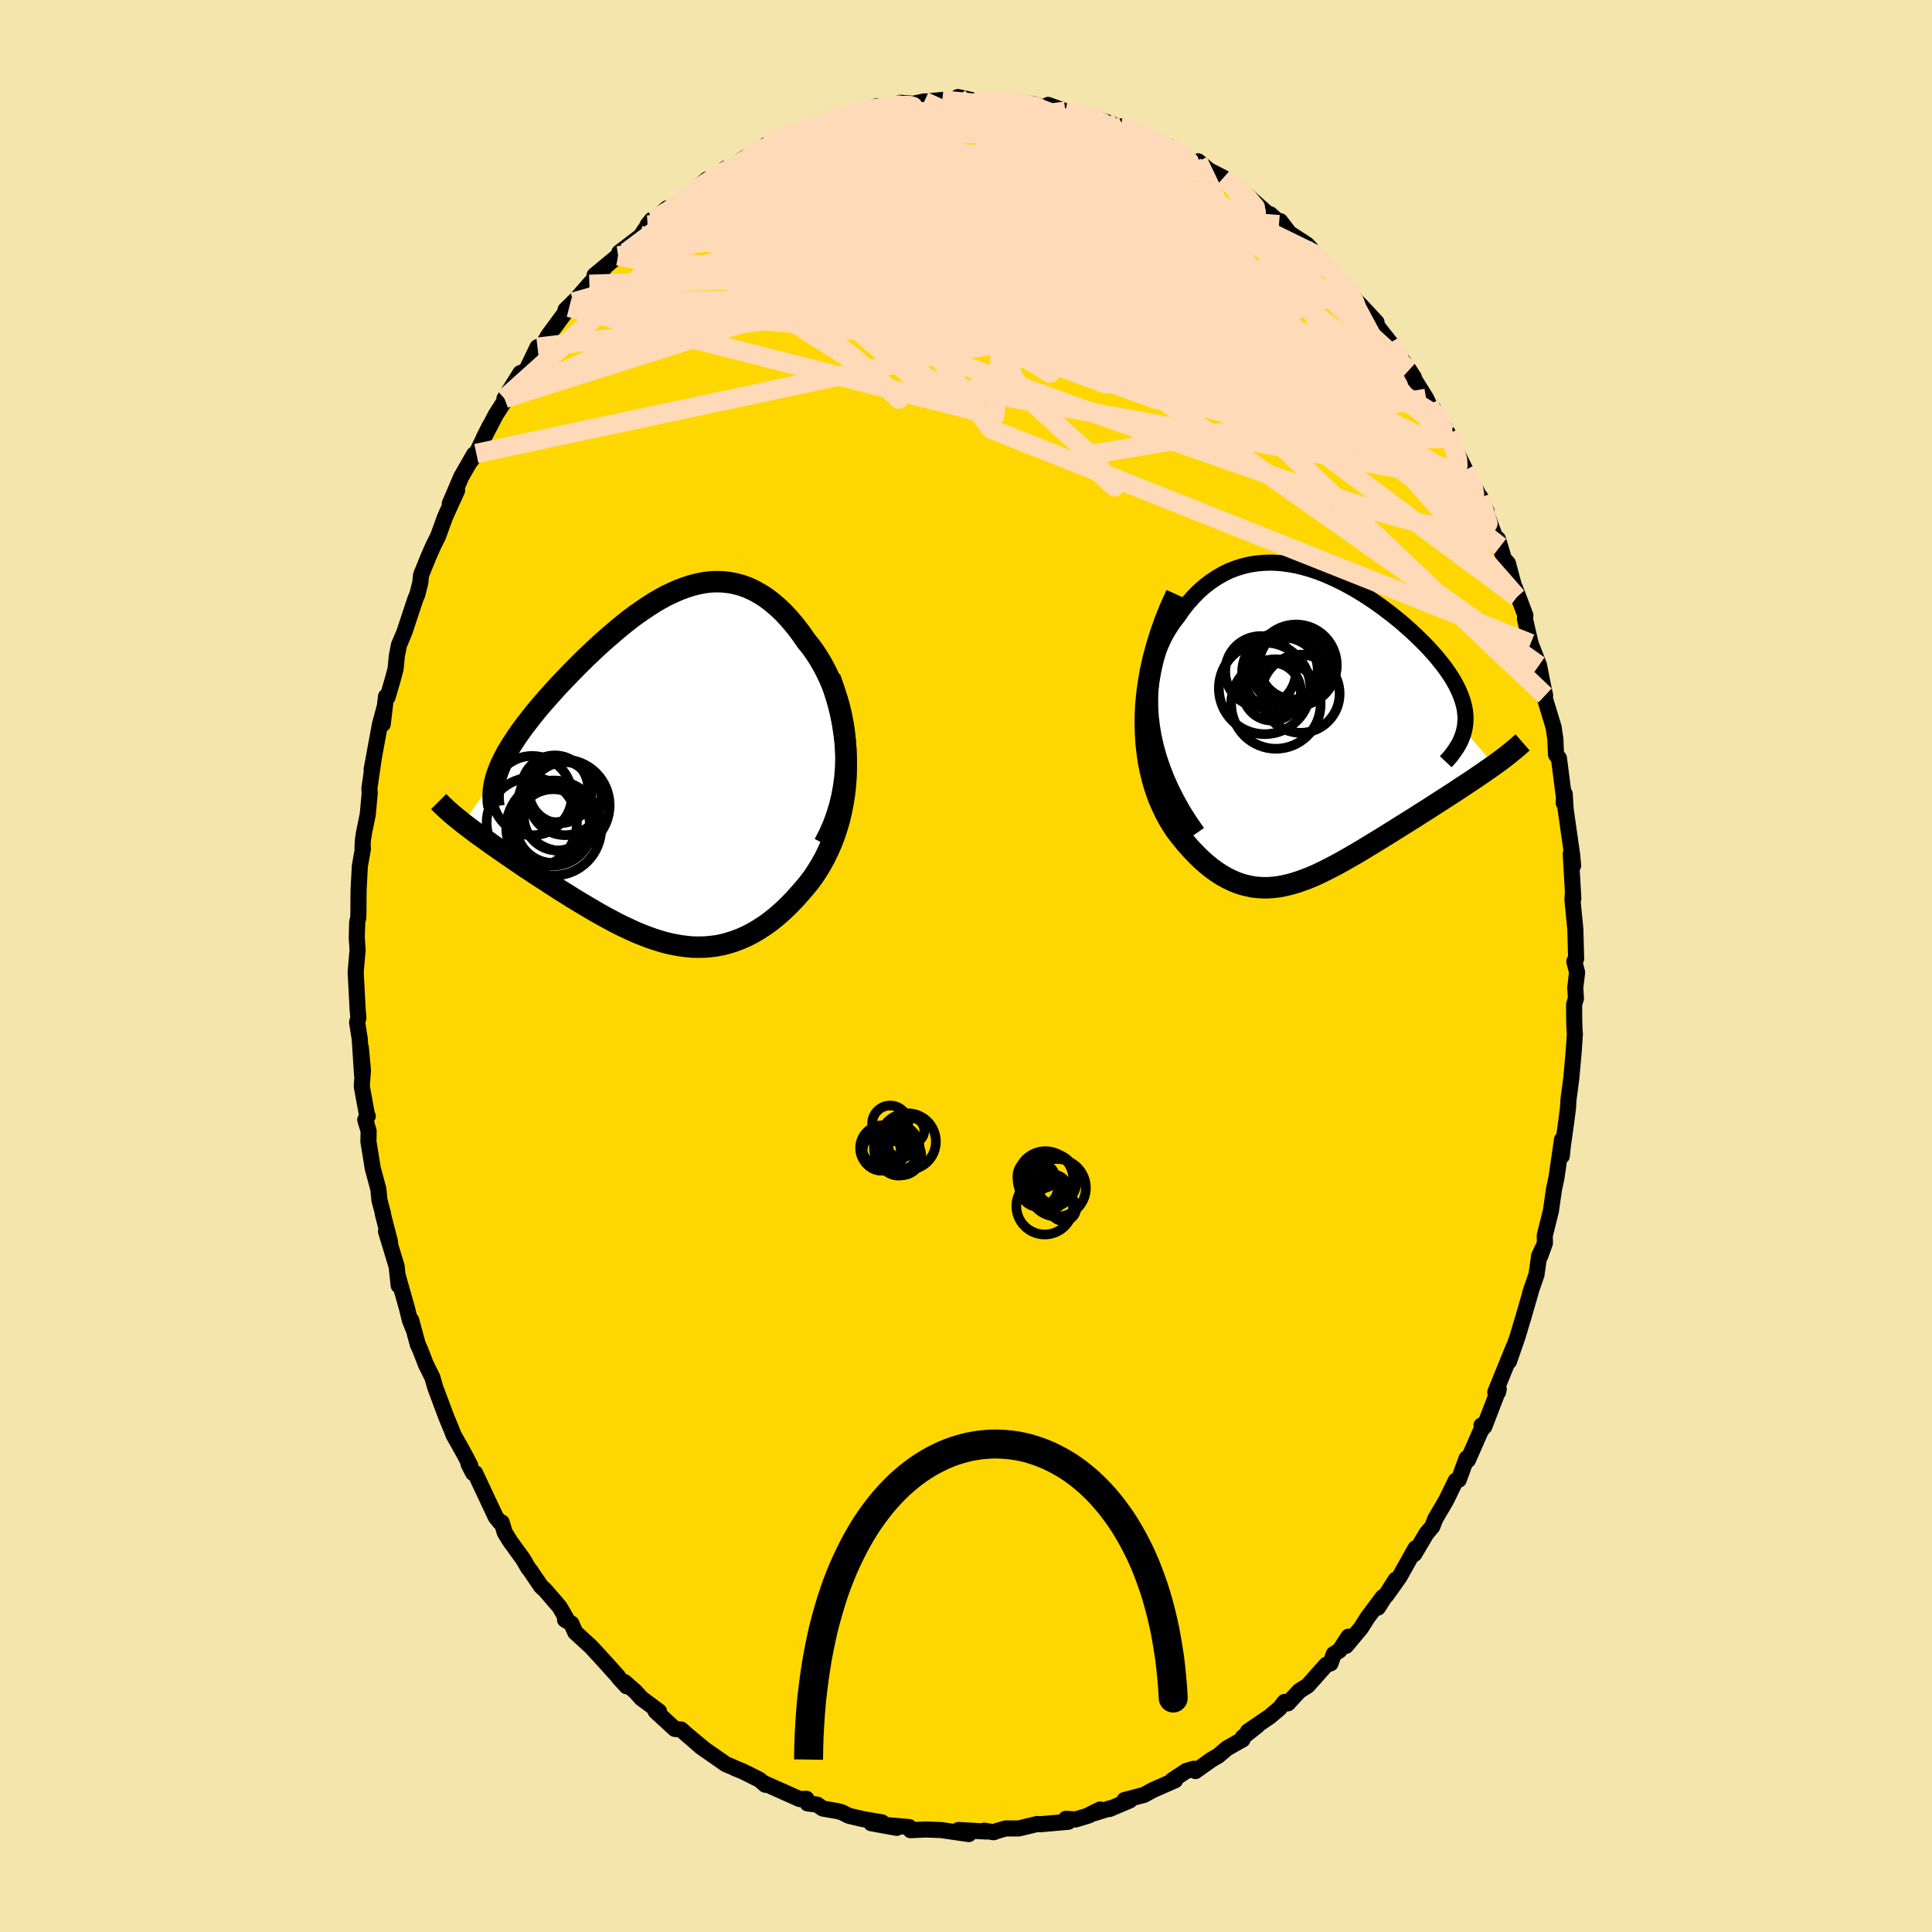 <svg viewBox="-100 -100 200 200" xmlns="http://www.w3.org/2000/svg" width="500" height="500" id="face-svg">
    <defs>
      <clipPath id="leftEyeClipPath">
        <polyline points="20,-2.09 19.94,-3.02 19.84,-3.93 19.71,-4.82 19.54,-5.69 19.34,-6.53 19.11,-7.34 18.84,-8.13 18.56,-8.9 18.24,-9.63 17.9,-10.33 17.54,-11 17.16,-11.64 16.76,-12.25 16.35,-12.82 15.91,-13.36 15.34,-14.18 14.76,-14.94 14.17,-15.64 13.57,-16.29 12.96,-16.87 12.34,-17.4 11.72,-17.87 11.09,-18.27 10.45,-18.62 9.82,-18.91 9.18,-19.14 8.54,-19.31 7.89,-19.43 7.25,-19.5 6.6,-19.52 5.96,-19.49 5.31,-19.41 4.66,-19.28 4.02,-19.12 3.38,-18.91 2.74,-18.67 2.1,-18.39 1.46,-18.09 0.83,-17.75 0.2,-17.38 -0.42,-16.99 -1.04,-16.57 -1.66,-16.14 -2.27,-15.69 -2.87,-15.22 -3.46,-14.74 -4.05,-14.24 -4.63,-13.74 -5.21,-13.23 -5.77,-12.72 -6.32,-12.2 -6.87,-11.68 -7.4,-11.16 -7.92,-10.64 -8.43,-10.12 -8.93,-9.6 -9.42,-9.09 -9.89,-8.59 -10.34,-8.09 -10.79,-7.59 -11.21,-7.11 -11.63,-6.63 -12.02,-6.16 -12.4,-5.69 -12.76,-5.23 -13.11,-4.78 -13.44,-4.34 -13.75,-3.91 -14.05,-3.48 -14.33,-3.05 -14.6,-2.64 -14.85,-2.23 -15.09,-1.83 -15.3,-1.43 -15.5,-1.04 -15.68,-0.66 -15.85,-0.29 -15.99,0.08 -16.12,0.45 -19.61,5.49 -19.28,5.74 -18.95,5.99 -18.61,6.25 -18.25,6.52 -17.88,6.79 -17.5,7.06 -17.11,7.34 -16.71,7.63 -16.3,7.92 -15.88,8.21 -15.45,8.51 -15.01,8.81 -14.56,9.12 -14.11,9.43 -13.64,9.75 -13.17,10.07 -12.68,10.39 -12.18,10.72 -11.67,11.06 -11.15,11.39 -10.62,11.74 -10.09,12.08 -9.55,12.43 -9,12.77 -8.44,13.12 -7.88,13.47 -7.31,13.81 -6.74,14.15 -6.16,14.49 -5.58,14.83 -5,15.15 -4.41,15.47 -3.81,15.79 -3.22,16.09 -2.62,16.37 -2.02,16.65 -1.42,16.91 -0.81,17.15 -0.2,17.38 0.41,17.58 1.02,17.77 1.63,17.93 2.25,18.06 2.87,18.17 3.49,18.25 4.11,18.31 4.73,18.32 5.35,18.31 5.98,18.26 6.61,18.18 7.23,18.06 7.86,17.89 8.49,17.69 9.12,17.45 9.75,17.17 10.38,16.84 11.01,16.47 11.64,16.06 12.27,15.6 12.9,15.09 13.52,14.54 14.13,13.95 14.75,13.31 15.35,12.63 15.8,12.11 16.24,11.57 16.66,11 17.06,10.39 17.45,9.75 17.82,9.08 18.16,8.38 18.49,7.64 18.79,6.87 19.06,6.07 19.31,5.24 19.52,4.37 19.7,3.47 19.85,2.54 19.96,1.58" />
      </clipPath>
      <clipPath id="rightEyeClipPath">
        <polyline points="-17.44,-0.31 -17.56,-1.29 -17.62,-2.24 -17.63,-3.16 -17.6,-4.04 -17.53,-4.9 -17.41,-5.73 -17.25,-6.52 -17.05,-7.28 -16.82,-8.01 -16.56,-8.7 -16.26,-9.36 -15.94,-9.98 -15.58,-10.57 -15.21,-11.13 -14.8,-11.65 -14.28,-12.4 -13.73,-13.1 -13.16,-13.74 -12.58,-14.33 -11.97,-14.86 -11.35,-15.34 -10.71,-15.76 -10.07,-16.13 -9.41,-16.45 -8.74,-16.71 -8.06,-16.92 -7.37,-17.09 -6.68,-17.2 -5.98,-17.27 -5.28,-17.3 -4.58,-17.28 -3.87,-17.22 -3.17,-17.12 -2.46,-16.99 -1.76,-16.82 -1.06,-16.62 -0.37,-16.39 0.32,-16.13 1,-15.84 1.68,-15.53 2.34,-15.2 3,-14.85 3.65,-14.48 4.28,-14.1 4.91,-13.7 5.52,-13.29 6.12,-12.87 6.7,-12.44 7.27,-12.01 7.82,-11.57 8.36,-11.13 8.87,-10.68 9.37,-10.24 9.85,-9.79 10.31,-9.34 10.76,-8.9 11.18,-8.46 11.58,-8.02 11.96,-7.59 12.31,-7.16 12.65,-6.74 12.96,-6.32 13.25,-5.91 13.52,-5.5 13.77,-5.1 13.99,-4.7 14.19,-4.31 14.37,-3.92 14.53,-3.54 14.67,-3.16 14.78,-2.78 14.88,-2.41 14.95,-2.05 14.99,-1.69 15.02,-1.33 15.02,-0.97 14.99,-0.62 14.95,-0.28 14.88,0.06 18,3.65 17.64,3.91 17.26,4.17 16.88,4.44 16.48,4.71 16.07,4.99 15.65,5.27 15.21,5.56 14.77,5.85 14.32,6.15 13.87,6.45 13.4,6.75 12.92,7.06 12.44,7.37 11.95,7.68 11.46,8 10.95,8.33 10.43,8.65 9.91,8.99 9.38,9.32 8.84,9.66 8.29,10 7.74,10.35 7.19,10.69 6.63,11.04 6.08,11.38 5.52,11.72 4.96,12.06 4.4,12.4 3.84,12.74 3.28,13.06 2.72,13.38 2.16,13.7 1.61,14 1.05,14.29 0.5,14.57 -0.05,14.84 -0.59,15.09 -1.13,15.32 -1.68,15.53 -2.21,15.72 -2.75,15.89 -3.29,16.04 -3.82,16.16 -4.35,16.26 -4.88,16.32 -5.41,16.36 -5.94,16.36 -6.47,16.33 -7,16.27 -7.53,16.16 -8.06,16.03 -8.6,15.85 -9.13,15.63 -9.66,15.37 -10.2,15.07 -10.74,14.72 -11.28,14.33 -11.82,13.89 -12.36,13.41 -12.9,12.88 -13.44,12.31 -13.98,11.69 -14.52,11.03 -15.06,10.32 -15.41,9.77 -15.76,9.19 -16.08,8.58 -16.39,7.93 -16.69,7.25 -16.96,6.53 -17.21,5.77 -17.43,4.98 -17.63,4.15 -17.8,3.29 -17.93,2.39 -18.04,1.45 -18.1,0.47 -18.13,-0.54 -18.12,-1.58" />
      </clipPath>
      <filter id="fuzzy">
        <feTurbulence id="turbulence" baseFrequency="0.05" numOctaves="3" type="noise" result="noise" />
        <feDisplacementMap in="SourceGraphic" in2="noise" scale="2" />
      </filter>
      <linearGradient id="rainbowGradient" x1="0%" y1="0%" x2="100%" y2="0%">
        <stop offset="0%" style="stop-color: [object Object]; stop-opacity: 1" />
        <stop offset="50%" style="stop-color: [object Object]; stop-opacity: 1" />
        <stop offset="100%" style="stop-color: [object Object]; stop-opacity: 1" />
      </linearGradient>
    </defs>
    <rect x="-100" y="-100" width="100%" height="100%" fill="rgb(243, 229, 171)" />
    <polyline id="faceContour" points="63.26,0.66 63.07,2.26 63.14,3.36 62.95,3.98 62.96,5.51 62.99,6.57 63.03,7.03 62.9,8.96 62.66,11.62 62.37,13.81 62.32,14.7 62.11,16.3 61.77,18.73 61.68,19.66 61.7,17.97 61.4,20.02 61.12,21.94 60.87,23.1 60.55,25.34 59.91,27.91 59.93,28.68 59.44,30.04 59.72,29.16 59.33,30.01 59.06,31.94 58.4,33.85 58.46,33.73 57.69,36.39 57.09,38.39 56.21,40.93 56.69,39.45 54.79,44.12 55.08,44.11 55.15,43.8 53.66,47.67 53.36,47.56 53.75,47.4 53.24,48.23 51.96,51.14 51.82,50.97 51.01,53.18 50.7,53.27 49.71,55.3 48.58,57.23 48.27,58.03 47.66,58.75 46.41,60.87 46.53,60.28 44.93,63.14 44.89,63.22 43.51,65.16 44.48,63.53 42.64,66.42 43.15,65.33 41.58,67.43 40.89,68.52 39.34,70.38 39.59,69.43 38.67,70.85 38.07,71.23 37.74,72.19 37.3,72.33 35.37,74.5 34.5,75.05 33.32,76.33 32.98,76.18 32.44,76.86 31.43,77.71 29.18,79.24 30.16,78.64 28.66,79.83 28.63,80.07 27.02,80.98 26.12,81.75 25.47,82.12 23.75,83.34 23.58,83.1 22.82,83.32 21.36,84.28 21.65,84.29 19.38,85.29 18.42,85.81 16.4,86.34 16.95,86.38 14.85,87.27 14.89,87.2 12.8,87.85 13.88,87.32 12.72,87.93 11.35,88.35 10.35,88.28 10.59,88.59 7.74,88.84 7.36,88.82 5.47,89.28 4.1,89.28 3.21,89.54 2.86,89.67 1.88,89.51 2.1,89.6 -0.78,89.44 0.29,89.86 -2.56,89.45 -4.07,89.39 -4.43,89.4 -5.74,89.46 -5.88,89.14 -8.24,88.93 -7.17,89.22 -9.81,88.74 -8.7,88.65 -10.69,88.31 -12.13,87.97 -12.89,87.59 -13.28,87.49 -14.82,87.22 -15.41,86.81 -16.4,86.69 -16.52,86.21 -17.22,86.24 -21.02,84.54 -20.77,84.76 -21.37,84.24 -23.11,83.37 -23.83,83.08 -24.21,82.9 -24.86,82.63 -27.44,80.83 -28.32,80.06 -26.97,81.17 -28.78,79.67 -29.49,79.04 -30.14,78.98 -32.14,77.14 -31.78,77.16 -33.6,75.81 -34.22,75.12 -35.33,74.14 -35.12,74.57 -35.89,73.74 -36.04,73.53 -37.27,72.16 -38.81,70.48 -40.45,68.98 -40.85,68.07 -41.51,67.67 -41.38,67.54 -42.07,66.35 -43.55,64.63 -44,64.21 -45.12,62.56 -45.31,62.33 -45.85,61.4 -47.17,59.58 -47.75,58.65 -48.06,57.6 -48.24,57.59 -48.68,57.04 -50.22,53.77 -50.81,52.5 -51.02,52.49 -51.5,51.55 -51.31,51.72 -51.89,50.61 -53.07,48.5 -53.19,48.16 -53.81,46.66 -54.95,43.61 -55.24,42.59 -55.9,41.27 -56.52,39.67 -56.75,39.18 -57.43,36.67 -57.26,37.45 -57.58,36.63 -57.85,35.51 -58.82,32.08 -58.73,33.07 -58.94,31.1 -60.04,27.47 -59.62,28.58 -60.38,25.63 -60.36,25.59 -60.72,24.24 -60.83,23.1 -61.41,20.96 -61.86,18.17 -61.84,17.08 -62.19,15.91 -61.93,15.54 -62.01,15.4 -62.55,12.46 -62.43,10.79 -62.65,8.43 -62.52,11.26 -62.76,7.55 -63.03,5.83 -62.9,5.38 -62.98,4.46 -63.18,0.64 -63.01,-1.36 -62.98,-1.65 -63.07,-2.95 -63.02,-4.55 -62.92,-4.95 -62.9,-5.33 -62.88,-7.82 -62.75,-10.33 -62.43,-12.16 -62.47,-12.18 -62.44,-12.98 -62.32,-13.78 -61.93,-15.68 -61.73,-17.86 -61.76,-18.39 -61.32,-21.43 -61.53,-20.33 -60.67,-25 -60.17,-26.86 -60.38,-25.04 -60.04,-27.9 -59.88,-27.83 -59.38,-29.53 -59.05,-30.75 -58.92,-32.09 -58.7,-33.23 -58.13,-34.58 -57.02,-37.94 -56.79,-38.5 -56.49,-39.69 -56.41,-40.48 -55.66,-42.33 -55.16,-43.47 -54.66,-44.47 -53.97,-46.37 -53.81,-46.75 -52.68,-49.23 -53.44,-47.86 -52.26,-50.63 -50.93,-52.95 -51.33,-52.21 -50.69,-53.06 -49.31,-55.9 -49.95,-54.62 -48.69,-57.04 -47.55,-58.83 -46.77,-60.31 -47.78,-58.74 -46.13,-61.38 -45.54,-61.61 -44.36,-64.06 -43.79,-64.31 -43.23,-65.28 -41.61,-67.48 -40.65,-68.73 -41.08,-68.18 -41.46,-67.92 -40.38,-68.97 -38.99,-70.57 -37.45,-72.23 -38.45,-71.5 -36.01,-73.52 -35.89,-73.86 -33.63,-75.59 -33.49,-75.85 -32.53,-77.24 -32.96,-76.71 -30.95,-78.43 -30.84,-78.1 -28.16,-80.27 -29.32,-79.27 -26.81,-81.43 -26.49,-81.21 -26.38,-81.29 -24.87,-82.57 -25.07,-82.26 -22.75,-83.74 -22.65,-83.7 -19.74,-85.28 -20.13,-85.2 -20.69,-84.99 -18.75,-85.53 -17.91,-86.26 -16.05,-87.04 -16.11,-86.78 -16.05,-87.05 -14.42,-87.54 -11.41,-88.29 -9.76,-88.81 -9.23,-89 -11.19,-88.28 -10.79,-88.63 -7.78,-88.84 -6.82,-89.36 -5.45,-89.26 -4.32,-89.5 -4.55,-89.45 -2.45,-89.65 -0.42,-89.74 -0.84,-89.95 1.02,-89.55 0.75,-89.54 1.49,-89.73 3.13,-89.6 2.46,-89.51 5.79,-89.25 5.69,-89.27 6.85,-89.25 8.59,-88.71 8.5,-89.14 10.29,-88.49 10.9,-88.38 11.58,-88.2 13.07,-87.79 12.96,-87.91 14.47,-87.38 16.11,-86.77 16.22,-86.94 16.76,-86.67 17.43,-86.25 20,-85.13 21.03,-84.81 20.48,-84.99 21.34,-84.45 23.77,-83.09 24.7,-82.63 24.03,-83.3 25.14,-82.37 26.65,-81.6 28.56,-79.97 27.72,-80.7 29.17,-79.7 31.96,-77.23 31.48,-77.82 32.51,-76.9 32.52,-77.11 33.49,-75.85 35.28,-74.69 36.35,-73.57 35.76,-73.98 37.84,-72.05 37.15,-72.5 38.59,-71.09 39.38,-70.12 40.45,-68.79 40.73,-68.53 42.5,-66.63 42.1,-66.82 43.91,-64.53 44.13,-64.17 45.16,-62.71 45.87,-61.7 46.36,-60.94 45.75,-61.78 47.63,-58.76 47.94,-58.11 48.53,-57.1 48.38,-57.71 49.9,-55.1 50.36,-54.12 50.73,-53.28 51.69,-51.36 52.66,-49.52 52.38,-50.13 53.89,-47.08 53.24,-48.55 55,-43.79 55.06,-44.21 55.3,-43.43 55.69,-42.13 56.1,-41.69 57.03,-38.2 56.73,-39.34 56.85,-39.09 57.91,-36.29 57.86,-35.94 58.45,-33.38 59.32,-31.13 59.63,-29.53 59.95,-28.01 59.69,-28.49 60.18,-26.85 60.83,-24.71 61.01,-23.49 61.08,-21.87 61.38,-21.51 61.86,-17.77 61.91,-17.92 61.88,-16.86 61.98,-17.81 62.08,-16.18 62.75,-11.48 62.85,-10.4 62.6,-11.63 62.87,-6.98 62.82,-7.51 62.78,-6.84 63.08,-3.81 63.16,-0.75 62.97,-0.48 63.26,0.66 63.07,2.26" fill="rgb(255, 215, 0)" stroke="black" stroke-width="1.667" stroke-linejoin="round" filter="url(#fuzzy)" />
    <g transform="translate(36.69 -24.46)">
      <polyline id="rightCountour" points="-17.44,-0.31 -17.56,-1.29 -17.62,-2.24 -17.63,-3.16 -17.6,-4.04 -17.53,-4.9 -17.41,-5.73 -17.25,-6.52 -17.05,-7.28 -16.82,-8.01 -16.56,-8.7 -16.26,-9.36 -15.94,-9.98 -15.58,-10.57 -15.21,-11.13 -14.8,-11.65 -14.28,-12.4 -13.73,-13.1 -13.16,-13.74 -12.58,-14.33 -11.97,-14.86 -11.35,-15.34 -10.71,-15.76 -10.07,-16.13 -9.41,-16.45 -8.74,-16.71 -8.06,-16.92 -7.37,-17.09 -6.68,-17.2 -5.98,-17.27 -5.28,-17.3 -4.58,-17.28 -3.87,-17.22 -3.17,-17.12 -2.46,-16.99 -1.76,-16.82 -1.06,-16.62 -0.37,-16.39 0.32,-16.13 1,-15.84 1.68,-15.53 2.34,-15.2 3,-14.85 3.65,-14.48 4.28,-14.1 4.91,-13.7 5.52,-13.29 6.12,-12.87 6.7,-12.44 7.27,-12.01 7.82,-11.57 8.36,-11.13 8.87,-10.68 9.37,-10.24 9.85,-9.79 10.31,-9.34 10.76,-8.9 11.18,-8.46 11.58,-8.02 11.96,-7.59 12.31,-7.16 12.65,-6.74 12.96,-6.32 13.25,-5.91 13.52,-5.5 13.77,-5.1 13.99,-4.7 14.19,-4.31 14.37,-3.92 14.53,-3.54 14.67,-3.16 14.78,-2.78 14.88,-2.41 14.95,-2.05 14.99,-1.69 15.02,-1.33 15.02,-0.97 14.99,-0.62 14.95,-0.28 14.88,0.06 18,3.65 17.64,3.91 17.26,4.17 16.88,4.44 16.48,4.71 16.07,4.99 15.65,5.27 15.21,5.56 14.77,5.85 14.32,6.15 13.87,6.45 13.4,6.75 12.92,7.06 12.44,7.37 11.95,7.68 11.46,8 10.95,8.33 10.43,8.65 9.91,8.99 9.38,9.32 8.84,9.66 8.29,10 7.74,10.35 7.19,10.69 6.63,11.04 6.08,11.38 5.52,11.72 4.96,12.06 4.4,12.4 3.84,12.74 3.28,13.06 2.72,13.38 2.16,13.7 1.61,14 1.05,14.29 0.5,14.57 -0.05,14.84 -0.59,15.09 -1.13,15.32 -1.68,15.53 -2.21,15.72 -2.75,15.89 -3.29,16.04 -3.82,16.16 -4.35,16.26 -4.88,16.32 -5.41,16.36 -5.94,16.36 -6.47,16.33 -7,16.27 -7.53,16.16 -8.06,16.03 -8.6,15.85 -9.13,15.63 -9.66,15.37 -10.2,15.07 -10.74,14.72 -11.28,14.33 -11.82,13.89 -12.36,13.41 -12.9,12.88 -13.44,12.31 -13.98,11.69 -14.52,11.03 -15.06,10.32 -15.41,9.77 -15.76,9.19 -16.08,8.58 -16.39,7.93 -16.69,7.25 -16.96,6.53 -17.21,5.77 -17.43,4.98 -17.63,4.15 -17.8,3.29 -17.93,2.39 -18.04,1.45 -18.1,0.47 -18.13,-0.54 -18.12,-1.58" fill="white" stroke="white" stroke-width="0" stroke-linejoin="round" filter="url(#fuzzy)" />
    </g>
    <g transform="translate(-32.44 -20.27)">
      <polyline id="leftCountour" points="20,-2.09 19.94,-3.02 19.84,-3.93 19.71,-4.82 19.54,-5.69 19.34,-6.53 19.11,-7.34 18.84,-8.13 18.56,-8.9 18.24,-9.63 17.9,-10.33 17.54,-11 17.16,-11.64 16.76,-12.25 16.35,-12.82 15.91,-13.36 15.34,-14.18 14.76,-14.94 14.17,-15.64 13.57,-16.29 12.96,-16.87 12.34,-17.4 11.72,-17.87 11.09,-18.27 10.45,-18.62 9.82,-18.91 9.18,-19.14 8.54,-19.31 7.89,-19.43 7.25,-19.5 6.6,-19.52 5.96,-19.49 5.31,-19.41 4.66,-19.28 4.02,-19.12 3.38,-18.91 2.74,-18.67 2.1,-18.39 1.46,-18.09 0.83,-17.75 0.2,-17.38 -0.42,-16.99 -1.04,-16.57 -1.66,-16.14 -2.27,-15.69 -2.87,-15.22 -3.46,-14.74 -4.05,-14.24 -4.63,-13.74 -5.21,-13.23 -5.77,-12.72 -6.32,-12.2 -6.87,-11.68 -7.4,-11.16 -7.92,-10.64 -8.43,-10.12 -8.93,-9.6 -9.42,-9.09 -9.89,-8.59 -10.34,-8.09 -10.79,-7.59 -11.21,-7.11 -11.63,-6.63 -12.02,-6.16 -12.4,-5.69 -12.76,-5.23 -13.11,-4.78 -13.44,-4.34 -13.75,-3.91 -14.05,-3.48 -14.33,-3.05 -14.6,-2.64 -14.85,-2.23 -15.09,-1.83 -15.3,-1.43 -15.5,-1.04 -15.68,-0.66 -15.85,-0.29 -15.99,0.08 -16.12,0.45 -19.61,5.49 -19.28,5.74 -18.95,5.99 -18.61,6.25 -18.25,6.52 -17.88,6.79 -17.5,7.06 -17.11,7.34 -16.71,7.63 -16.3,7.92 -15.88,8.21 -15.45,8.51 -15.01,8.81 -14.56,9.12 -14.11,9.43 -13.64,9.75 -13.17,10.07 -12.68,10.39 -12.18,10.72 -11.67,11.06 -11.15,11.39 -10.62,11.74 -10.09,12.08 -9.55,12.43 -9,12.77 -8.44,13.12 -7.88,13.47 -7.31,13.81 -6.74,14.15 -6.16,14.49 -5.58,14.83 -5,15.15 -4.41,15.47 -3.81,15.79 -3.22,16.09 -2.62,16.37 -2.02,16.65 -1.42,16.91 -0.81,17.15 -0.2,17.38 0.41,17.58 1.02,17.77 1.63,17.93 2.25,18.06 2.87,18.17 3.49,18.25 4.11,18.31 4.73,18.32 5.35,18.31 5.98,18.26 6.61,18.18 7.23,18.06 7.86,17.89 8.49,17.69 9.12,17.45 9.75,17.17 10.38,16.84 11.01,16.47 11.64,16.06 12.27,15.6 12.9,15.09 13.52,14.54 14.13,13.95 14.75,13.31 15.35,12.63 15.8,12.11 16.24,11.57 16.66,11 17.06,10.39 17.45,9.75 17.82,9.08 18.16,8.38 18.49,7.64 18.79,6.87 19.06,6.07 19.31,5.24 19.52,4.37 19.7,3.47 19.85,2.54 19.96,1.58" fill="white" stroke="white" stroke-width="0" stroke-linejoin="round" filter="url(#fuzzy)" />
    </g>
    <g transform="translate(36.69 -24.46)">
      <polyline id="rightUpper" points="-12.74,10.65 -13.55,9.48 -14.27,8.33 -14.91,7.18 -15.48,6.05 -15.97,4.94 -16.39,3.84 -16.75,2.77 -17.04,1.72 -17.27,0.69 -17.44,-0.31 -17.56,-1.29 -17.62,-2.24 -17.63,-3.16 -17.6,-4.04 -17.53,-4.9 -17.41,-5.73 -17.25,-6.52 -17.05,-7.28 -16.82,-8.01 -16.56,-8.7 -16.26,-9.36 -15.94,-9.98 -15.58,-10.57 -15.21,-11.13 -14.8,-11.65 -14.28,-12.4 -13.73,-13.1 -13.16,-13.74 -12.58,-14.33 -11.97,-14.86 -11.35,-15.34 -10.71,-15.76 -10.07,-16.13 -9.41,-16.45 -8.74,-16.71 -8.06,-16.92 -7.37,-17.09 -6.68,-17.2 -5.98,-17.27 -5.28,-17.3 -4.58,-17.28 -3.87,-17.22 -3.17,-17.12 -2.46,-16.99 -1.76,-16.82 -1.06,-16.62 -0.37,-16.39 0.32,-16.13 1,-15.84 1.68,-15.53 2.34,-15.2 3,-14.85 3.65,-14.48 4.28,-14.1 4.91,-13.7 5.52,-13.29 6.12,-12.87 6.7,-12.44 7.27,-12.01 7.82,-11.57 8.36,-11.13 8.87,-10.68 9.37,-10.24 9.85,-9.79 10.31,-9.34 10.76,-8.9 11.18,-8.46 11.58,-8.02 11.96,-7.59 12.31,-7.16 12.65,-6.74 12.96,-6.32 13.25,-5.91 13.52,-5.5 13.77,-5.1 13.99,-4.7 14.19,-4.31 14.37,-3.92 14.53,-3.54 14.67,-3.16 14.78,-2.78 14.88,-2.41 14.95,-2.05 14.99,-1.69 15.02,-1.33 15.02,-0.97 14.99,-0.62 14.95,-0.28 14.88,0.06 14.79,0.4 14.67,0.74 14.54,1.07 14.38,1.4 14.2,1.72 13.99,2.04 13.77,2.36 13.53,2.68 13.26,3 12.97,3.31" fill="none" stroke="black" stroke-width="1.667" stroke-linejoin="round" filter="url(#fuzzy)" />
      <polyline id="rightLower" points="-14.92,-14.01 -15.55,-12.62 -16.1,-11.25 -16.57,-9.92 -16.97,-8.62 -17.31,-7.36 -17.58,-6.14 -17.79,-4.94 -17.95,-3.79 -18.06,-2.67 -18.12,-1.58 -18.13,-0.54 -18.1,0.47 -18.04,1.45 -17.93,2.39 -17.8,3.29 -17.63,4.15 -17.43,4.98 -17.21,5.77 -16.96,6.53 -16.69,7.25 -16.39,7.93 -16.08,8.58 -15.76,9.19 -15.41,9.77 -15.06,10.32 -14.52,11.03 -13.98,11.69 -13.44,12.31 -12.9,12.88 -12.36,13.41 -11.82,13.89 -11.28,14.33 -10.74,14.72 -10.2,15.07 -9.66,15.37 -9.13,15.63 -8.6,15.85 -8.06,16.03 -7.53,16.16 -7,16.27 -6.47,16.33 -5.94,16.36 -5.41,16.36 -4.88,16.32 -4.35,16.26 -3.82,16.16 -3.29,16.04 -2.75,15.89 -2.21,15.72 -1.68,15.53 -1.13,15.32 -0.59,15.09 -0.05,14.84 0.5,14.57 1.05,14.29 1.61,14 2.16,13.7 2.72,13.38 3.28,13.06 3.84,12.74 4.4,12.4 4.96,12.06 5.52,11.72 6.08,11.38 6.63,11.04 7.19,10.69 7.74,10.35 8.29,10 8.84,9.66 9.38,9.32 9.91,8.99 10.43,8.65 10.95,8.33 11.46,8 11.95,7.68 12.44,7.37 12.92,7.06 13.4,6.75 13.87,6.45 14.32,6.15 14.77,5.85 15.21,5.56 15.65,5.27 16.07,4.99 16.48,4.71 16.88,4.44 17.26,4.17 17.64,3.91 18,3.65 18.35,3.4 18.69,3.15 19.02,2.9 19.33,2.66 19.63,2.42 19.91,2.19 20.19,1.96 20.45,1.74 20.69,1.52 20.93,1.31" fill="none" stroke="black" stroke-width="2.222" stroke-linejoin="round" filter="url(#fuzzy)" />
      <circle r="4.74" cx="-5.774" cy="-4.281" stroke="black" fill="none" stroke-width="1.0" filter="url(#fuzzy)" clip-path="url(#rightEyeClipPath)" /><circle r="3.434" cx="-3.719" cy="-6.211" stroke="black" fill="none" stroke-width="1.0" filter="url(#fuzzy)" clip-path="url(#rightEyeClipPath)" /><circle r="4.048" cx="-2.059" cy="-3.726" stroke="black" fill="none" stroke-width="1.0" filter="url(#fuzzy)" clip-path="url(#rightEyeClipPath)" /><circle r="4.22" cx="-2.524" cy="-6.671" stroke="black" fill="none" stroke-width="1.0" filter="url(#fuzzy)" clip-path="url(#rightEyeClipPath)" /><circle r="4.632" cx="-4.609" cy="-2.661" stroke="black" fill="none" stroke-width="1.0" filter="url(#fuzzy)" clip-path="url(#rightEyeClipPath)" /><circle r="4.14" cx="-3.969" cy="-5.941" stroke="black" fill="none" stroke-width="1.0" filter="url(#fuzzy)" clip-path="url(#rightEyeClipPath)" /><circle r="3.612" cx="-2.729" cy="-6.761" stroke="black" fill="none" stroke-width="1.0" filter="url(#fuzzy)" clip-path="url(#rightEyeClipPath)" /><circle r="3.662" cx="-6.194" cy="-6.031" stroke="black" fill="none" stroke-width="1.0" filter="url(#fuzzy)" clip-path="url(#rightEyeClipPath)" /><circle r="3.002" cx="-5.024" cy="-3.946" stroke="black" fill="none" stroke-width="1.0" filter="url(#fuzzy)" clip-path="url(#rightEyeClipPath)" /><circle r="3.978" cx="-3.899" cy="-5.586" stroke="black" fill="none" stroke-width="1.0" filter="url(#fuzzy)" clip-path="url(#rightEyeClipPath)" />
      </g>
    <g transform="translate(-32.44 -20.27)">
      <polyline id="leftUpper" points="17.76,7.63 18.26,6.67 18.69,5.69 19.05,4.71 19.35,3.72 19.59,2.74 19.77,1.75 19.9,0.78 19.98,-0.19 20.01,-1.15 20,-2.09 19.94,-3.02 19.84,-3.93 19.71,-4.82 19.54,-5.69 19.34,-6.53 19.11,-7.34 18.84,-8.13 18.56,-8.9 18.24,-9.63 17.9,-10.33 17.54,-11 17.16,-11.64 16.76,-12.25 16.35,-12.82 15.91,-13.36 15.34,-14.18 14.76,-14.94 14.17,-15.64 13.57,-16.29 12.96,-16.87 12.34,-17.4 11.72,-17.87 11.09,-18.27 10.45,-18.62 9.82,-18.91 9.18,-19.14 8.54,-19.31 7.89,-19.43 7.25,-19.5 6.6,-19.52 5.96,-19.49 5.31,-19.41 4.66,-19.28 4.02,-19.12 3.38,-18.91 2.74,-18.67 2.1,-18.39 1.46,-18.09 0.83,-17.75 0.2,-17.38 -0.42,-16.99 -1.04,-16.57 -1.66,-16.14 -2.27,-15.69 -2.87,-15.22 -3.46,-14.74 -4.05,-14.24 -4.63,-13.74 -5.21,-13.23 -5.77,-12.72 -6.32,-12.2 -6.87,-11.68 -7.4,-11.16 -7.92,-10.64 -8.43,-10.12 -8.93,-9.6 -9.42,-9.09 -9.89,-8.59 -10.34,-8.09 -10.79,-7.59 -11.21,-7.11 -11.63,-6.63 -12.02,-6.16 -12.4,-5.69 -12.76,-5.23 -13.11,-4.78 -13.44,-4.34 -13.75,-3.91 -14.05,-3.48 -14.33,-3.05 -14.6,-2.64 -14.85,-2.23 -15.09,-1.83 -15.3,-1.43 -15.5,-1.04 -15.68,-0.66 -15.85,-0.29 -15.99,0.08 -16.12,0.45 -16.23,0.8 -16.32,1.15 -16.4,1.5 -16.45,1.84 -16.49,2.17 -16.51,2.5 -16.51,2.83 -16.5,3.15 -16.47,3.46 -16.42,3.77" fill="none" stroke="black" stroke-width="2.222" stroke-linejoin="round" filter="url(#fuzzy)" />
      <polyline id="leftLower" points="18.35,-9.59 18.78,-8.36 19.14,-7.14 19.44,-5.96 19.67,-4.8 19.84,-3.66 19.97,-2.56 20.03,-1.48 20.05,-0.43 20.03,0.59 19.96,1.58 19.85,2.54 19.7,3.47 19.52,4.37 19.31,5.24 19.06,6.07 18.79,6.87 18.49,7.64 18.16,8.38 17.82,9.08 17.45,9.75 17.06,10.39 16.66,11 16.24,11.57 15.8,12.11 15.35,12.63 14.75,13.31 14.13,13.95 13.52,14.54 12.9,15.09 12.27,15.6 11.64,16.06 11.01,16.47 10.38,16.84 9.75,17.17 9.12,17.45 8.49,17.69 7.86,17.89 7.23,18.06 6.61,18.18 5.98,18.26 5.35,18.31 4.73,18.32 4.11,18.31 3.49,18.25 2.87,18.17 2.25,18.06 1.63,17.93 1.02,17.77 0.41,17.58 -0.2,17.38 -0.81,17.15 -1.42,16.91 -2.02,16.65 -2.62,16.37 -3.22,16.09 -3.81,15.79 -4.41,15.47 -5,15.15 -5.58,14.83 -6.16,14.49 -6.74,14.15 -7.31,13.81 -7.88,13.47 -8.44,13.12 -9,12.77 -9.55,12.43 -10.09,12.08 -10.62,11.74 -11.15,11.39 -11.67,11.06 -12.18,10.72 -12.68,10.39 -13.17,10.07 -13.64,9.75 -14.11,9.43 -14.56,9.12 -15.01,8.81 -15.45,8.51 -15.88,8.21 -16.3,7.92 -16.71,7.63 -17.11,7.34 -17.5,7.06 -17.88,6.79 -18.25,6.52 -18.61,6.25 -18.95,5.99 -19.28,5.74 -19.61,5.49 -19.91,5.24 -20.21,5 -20.5,4.77 -20.77,4.54 -21.03,4.31 -21.28,4.09 -21.51,3.87 -21.74,3.66 -21.95,3.45 -22.15,3.25" fill="none" stroke="black" stroke-width="2.222" stroke-linejoin="round" filter="url(#fuzzy)" />
      <circle r="4.672" cx="-12.51" cy="5.446" stroke="black" fill="none" stroke-width="1.0" filter="url(#fuzzy)" clip-path="url(#leftEyeClipPath)" /><circle r="3.78" cx="-9.06" cy="2.946" stroke="black" fill="none" stroke-width="1.0" filter="url(#fuzzy)" clip-path="url(#leftEyeClipPath)" /><circle r="4.084" cx="-10.335" cy="5.801" stroke="black" fill="none" stroke-width="1.0" filter="url(#fuzzy)" clip-path="url(#leftEyeClipPath)" /><circle r="3.436" cx="-9.88" cy="4.876" stroke="black" fill="none" stroke-width="1.0" filter="url(#fuzzy)" clip-path="url(#leftEyeClipPath)" /><circle r="3.236" cx="-9.545" cy="2.246" stroke="black" fill="none" stroke-width="1.0" filter="url(#fuzzy)" clip-path="url(#leftEyeClipPath)" /><circle r="4.748" cx="-9.2" cy="3.641" stroke="black" fill="none" stroke-width="1.0" filter="url(#fuzzy)" clip-path="url(#leftEyeClipPath)" /><circle r="3.818" cx="-10.295" cy="5.786" stroke="black" fill="none" stroke-width="1.0" filter="url(#fuzzy)" clip-path="url(#leftEyeClipPath)" /><circle r="3.456" cx="-10.125" cy="1.926" stroke="black" fill="none" stroke-width="1.0" filter="url(#fuzzy)" clip-path="url(#leftEyeClipPath)" /><circle r="4.106" cx="-12.46" cy="2.631" stroke="black" fill="none" stroke-width="1.0" filter="url(#fuzzy)" clip-path="url(#leftEyeClipPath)" /><circle r="4.918" cx="-10.235" cy="5.986" stroke="black" fill="none" stroke-width="1.0" filter="url(#fuzzy)" clip-path="url(#leftEyeClipPath)" />
    </g>
    <g id="hairs">
      <polyline points="16.11,-86.77 16.41,-86.76 17.11,-86.47 18.07,-86.03 19.09,-85.57 20.02,-85.13 20.83,-84.73 21.53,-84.36 22.12,-84.02 22.59,-83.74 22.92,-83.49 23.11,-83.28 23.15,-83.12 23.02,-83 22.69,-82.95 22.14,-83 21.32,-83.16 20.21,-83.45 18.77,-83.9 16.99,-84.49 14.88,-85.2 12.41,-86.04 9.51,-87.03 6.18,-88.23" fill="none" stroke="rgb(255, 218, 185)" stroke-width="2" stroke-linejoin="round" filter="url(#fuzzy)" /><polyline points="-24.87,-82.57 -24.14,-82.67 -22.4,-83 -20.17,-83.21 -17.64,-83.19 -14.87,-82.96 -11.81,-82.55 -8.4,-82.04 -4.66,-81.46 -0.65,-80.8 3.59,-80.07 8.03,-79.27 12.66,-78.43 17.44,-77.57 22.25,-76.67 26.99,-75.67 31.59,-74.6" fill="none" stroke="rgb(255, 218, 185)" stroke-width="2" stroke-linejoin="round" filter="url(#fuzzy)" /><polyline points="51.69,-51.36 52.25,-50.25 52.52,-49.54 52.64,-48.9 52.59,-48.37 52.33,-48.04 51.81,-48 51.02,-48.29 49.96,-48.89 48.6,-49.81 46.96,-51.04 45,-52.61 42.73,-54.49 40.14,-56.68 37.22,-59.17 33.93,-62 30.26,-65.25 26.15,-69 21.57,-73.3 16.53,-78.17 11.13,-83.52" fill="none" stroke="rgb(255, 218, 185)" stroke-width="2" stroke-linejoin="round" filter="url(#fuzzy)" /><polyline points="-20.69,-84.99 -19.14,-85.56 -17.94,-86.11 -16.97,-86.53 -16.1,-86.87 -15.2,-87.17 -14.28,-87.45 -13.44,-87.67 -12.8,-87.8 -12.43,-87.83 -12.29,-87.74 -12.33,-87.56 -12.48,-87.3 -12.76,-86.97 -13.2,-86.56 -13.85,-86.05 -14.78,-85.42 -16.02,-84.66 -17.61,-83.76 -19.56,-82.7 -21.88,-81.5 -24.52,-80.18 -27.39,-78.75 -30.43,-77.19" fill="none" stroke="rgb(255, 218, 185)" stroke-width="2" stroke-linejoin="round" filter="url(#fuzzy)" /><polyline points="-24.87,-82.57 -24.2,-82.72 -22.61,-83.19 -20.66,-83.62 -18.52,-83.93 -16.25,-84.09 -13.8,-84.16 -11.1,-84.18 -8.16,-84.16 -5.03,-84.12 -1.77,-84.04 1.59,-83.96 5.03,-83.89 8.49,-83.83 11.85,-83.77 14.98,-83.7 17.88,-83.61 20.86,-83.38" fill="none" stroke="rgb(255, 218, 185)" stroke-width="2" stroke-linejoin="round" filter="url(#fuzzy)" /><polyline points="5.69,-89.27 7.02,-88.99 8.57,-88.4 10.31,-87.55 12.26,-86.47 14.41,-85.18 16.74,-83.7 19.23,-82.07 21.86,-80.31 24.6,-78.44 27.41,-76.51 30.24,-74.52 33.08,-72.47 35.93,-70.39 38.72,-68.37 41.36,-66.48" fill="none" stroke="rgb(255, 218, 185)" stroke-width="2" stroke-linejoin="round" filter="url(#fuzzy)" /><polyline points="-32.53,-77.24 -32.17,-77.37 -31.08,-78.02 -29.74,-78.81 -28.32,-79.63 -26.86,-80.43 -25.4,-81.21 -23.92,-81.96 -22.43,-82.7 -20.94,-83.43 -19.45,-84.16 -18,-84.87 -16.63,-85.55 -15.42,-86.16 -14.41,-86.68 -13.62,-87.1 -13.01,-87.46 -12.48,-87.77 -11.92,-88.06 -11.3,-88.32 -10.92,-88.45" fill="none" stroke="rgb(255, 218, 185)" stroke-width="2" stroke-linejoin="round" filter="url(#fuzzy)" /><polyline points="-30.84,-78.1 -29.27,-79.36 -28.37,-80.05 -27.57,-80.62 -26.85,-81.1 -26.21,-81.52 -25.65,-81.87 -25.18,-82.15 -24.82,-82.33 -24.66,-82.37 -24.76,-82.22 -25.16,-81.84 -25.87,-81.23 -26.9,-80.36 -28.28,-79.21 -30.11,-77.74 -32.44,-75.92 -35.15,-73.89" fill="none" stroke="rgb(255, 218, 185)" stroke-width="2" stroke-linejoin="round" filter="url(#fuzzy)" /><polyline points="48.38,-57.71 49.28,-55.93 49.41,-55.02 49,-54.59 48.07,-54.59 46.58,-55.06 44.52,-56.03 41.86,-57.48 38.58,-59.41 34.65,-61.86 29.99,-64.89 24.52,-68.55 18.2,-72.82 11.05,-77.67 3.21,-83.11" fill="none" stroke="rgb(255, 218, 185)" stroke-width="2" stroke-linejoin="round" filter="url(#fuzzy)" /><polyline points="1.02,-89.55 1.16,-89.58 1.79,-89.59 2.64,-89.55 3.58,-89.47 4.53,-89.37 5.41,-89.27 6.17,-89.17 6.78,-89.07 7.23,-88.97 7.49,-88.86 7.52,-88.76 7.32,-88.66 6.85,-88.56 6.11,-88.47 5.07,-88.38 3.68,-88.3 1.92,-88.23 -0.22,-88.17 -2.61,-88.14 -5.01,-88.22 -7.22,-88.47" fill="none" stroke="rgb(255, 218, 185)" stroke-width="2" stroke-linejoin="round" filter="url(#fuzzy)" /><polyline points="47.94,-58.11 48.25,-57.5 48.36,-56.9 48.27,-56.17 47.91,-55.46 47.21,-54.87 46.15,-54.45 44.71,-54.24 42.86,-54.24 40.59,-54.43 37.87,-54.8 34.71,-55.37 31.08,-56.16 26.98,-57.19 22.42,-58.47 17.37,-59.99 11.82,-61.74 5.73,-63.71 -0.91,-65.88 -8.14,-68.23 -15.95,-70.76 -24.24,-73.6" fill="none" stroke="rgb(255, 218, 185)" stroke-width="2" stroke-linejoin="round" filter="url(#fuzzy)" /><polyline points="44.13,-64.17 44.82,-63.03 44.94,-62.32 44.61,-61.87 43.91,-61.51 42.87,-61.22 41.46,-61.05 39.62,-61.01 37.33,-61.11 34.57,-61.32 31.33,-61.66 27.59,-62.16 23.33,-62.85 18.52,-63.77 13.11,-64.93 7.07,-66.32 0.37,-67.9 -7.01,-69.68 -15.08,-71.7 -23.75,-74.1" fill="none" stroke="rgb(255, 218, 185)" stroke-width="2" stroke-linejoin="round" filter="url(#fuzzy)" /><polyline points="53.24,-48.55 54.03,-45.81 53.54,-44.98 52.14,-44.9 49.95,-45.2 46.96,-45.85 43.15,-46.91 38.47,-48.42 32.89,-50.34 26.39,-52.62 18.94,-55.22 10.49,-58.21 1.01,-61.69 -9.49,-65.79 -20.95,-70.61" fill="none" stroke="rgb(255, 218, 185)" stroke-width="2" stroke-linejoin="round" filter="url(#fuzzy)" /><polyline points="-18.75,-85.53 -17.75,-86.17 -16.8,-86.61 -15.91,-86.95 -14.9,-87.28 -13.76,-87.64 -12.66,-87.96 -11.75,-88.21 -11.09,-88.37 -10.65,-88.45 -10.34,-88.47 -10.09,-88.44 -9.92,-88.36 -9.88,-88.24 -10.01,-88.05 -10.37,-87.78 -10.98,-87.43 -11.9,-86.96 -13.16,-86.38 -14.79,-85.66 -16.77,-84.83 -19.04,-83.91 -21.51,-82.96 -24.12,-82.07" fill="none" stroke="rgb(255, 218, 185)" stroke-width="2" stroke-linejoin="round" filter="url(#fuzzy)" /><polyline points="16.11,-86.77 16.31,-86.75 16.7,-86.43 17.17,-85.93 17.48,-85.36 17.5,-84.75 17.21,-84.1 16.61,-83.4 15.69,-82.63 14.43,-81.8 12.82,-80.88 10.85,-79.88 8.54,-78.77 5.86,-77.57 2.81,-76.3 -0.62,-75 -4.48,-73.65 -8.8,-72.26 -13.66,-70.78 -19.09,-69.14 -25.06,-67.32 -31.54,-65.33 -38.56,-63.23" fill="none" stroke="rgb(255, 218, 185)" stroke-width="2" stroke-linejoin="round" filter="url(#fuzzy)" /><polyline points="-19.74,-85.28 -19.83,-85.2 -19.08,-85.25 -17.65,-85.44 -15.81,-85.66 -13.75,-85.84 -11.5,-85.96 -9.07,-86.05 -6.46,-86.12 -3.76,-86.18 -1.09,-86.19 1.46,-86.15 3.92,-86.05 6.35,-85.92 8.81,-85.79 11.25,-85.69 13.58,-85.64 15.8,-85.57 18,-85.38" fill="none" stroke="rgb(255, 218, 185)" stroke-width="2" stroke-linejoin="round" filter="url(#fuzzy)" /><polyline points="10.29,-88.49 10.93,-88.35 11.66,-88.17 12.38,-87.97 13.05,-87.76 13.63,-87.54 14.08,-87.34 14.39,-87.14 14.53,-86.95 14.5,-86.77 14.25,-86.6 13.73,-86.47 12.9,-86.37 11.72,-86.33 10.18,-86.33 8.24,-86.4 5.86,-86.52 3.05,-86.7 -0.07,-86.96 -3.27,-87.37 -6.36,-88.03" fill="none" stroke="rgb(255, 218, 185)" stroke-width="2" stroke-linejoin="round" filter="url(#fuzzy)" /><polyline points="-22.65,-83.7 -20.84,-84.68 -19.85,-85.12 -18.81,-85.49 -17.5,-85.92 -15.98,-86.42 -14.4,-86.92 -12.84,-87.39 -11.31,-87.84 -9.85,-88.25 -8.56,-88.61 -7.56,-88.9 -7.01,-89.08 -6.95,-89.13 -7.28,-89.08" fill="none" stroke="rgb(255, 218, 185)" stroke-width="2" stroke-linejoin="round" filter="url(#fuzzy)" /><polyline points="-14.42,-87.54 -12.16,-88.13 -11.01,-88.43 -10.62,-88.51 -10.53,-88.46 -10.42,-88.37 -10.28,-88.23 -10.23,-88.03 -10.42,-87.72 -10.95,-87.28 -11.85,-86.7 -13.16,-85.97 -14.91,-85.07 -17.19,-83.96 -20.07,-82.63 -23.59,-81.05 -27.81,-79.18" fill="none" stroke="rgb(255, 218, 185)" stroke-width="2" stroke-linejoin="round" filter="url(#fuzzy)" /><polyline points="43.91,-64.53 44.27,-63.91 44.61,-63.18 44.71,-62.61 44.54,-62.19 44.14,-61.88 43.5,-61.65 42.61,-61.53 41.45,-61.54 40,-61.7 38.26,-61.98 36.22,-62.41 33.83,-63 31.05,-63.77 27.83,-64.75 24.15,-65.95 20.02,-67.38 15.46,-69.05 10.47,-70.95 5.03,-73.11 -0.89,-75.55 -7.17,-78.35 -13.53,-81.58" fill="none" stroke="rgb(255, 218, 185)" stroke-width="2" stroke-linejoin="round" filter="url(#fuzzy)" /><polyline points="-11.41,-88.29 -10.37,-88.62 -10.09,-88.69 -9.85,-88.71 -9.31,-88.77 -8.53,-88.87 -7.67,-88.98 -6.88,-89.06 -6.25,-89.09 -5.78,-89.07 -5.49,-88.98 -5.42,-88.84 -5.58,-88.62 -5.98,-88.33 -6.65,-87.97 -7.57,-87.53 -8.76,-86.99 -10.21,-86.35 -11.93,-85.62 -13.93,-84.82 -16.21,-83.95 -18.83,-83.02 -21.84,-81.98 -25.19,-80.88" fill="none" stroke="rgb(255, 218, 185)" stroke-width="2" stroke-linejoin="round" filter="url(#fuzzy)" /><polyline points="26.65,-81.6 27.68,-80.68 28.18,-80.09 28.6,-79.43 28.8,-78.79 28.66,-78.24 28.16,-77.78 27.33,-77.35 26.19,-76.93 24.71,-76.52 22.87,-76.14 20.63,-75.81 17.98,-75.53 14.91,-75.3 11.41,-75.1 7.46,-74.91 3.03,-74.76 -1.91,-74.64 -7.37,-74.6 -13.32,-74.66 -19.69,-74.82 -26.48,-75.1" fill="none" stroke="rgb(255, 218, 185)" stroke-width="2" stroke-linejoin="round" filter="url(#fuzzy)" /><polyline points="27.72,-80.7 29.13,-79.52 29.95,-78.55 30.02,-77.94 29.52,-77.52 28.6,-77.12 27.27,-76.71 25.51,-76.3 23.25,-75.95 20.43,-75.67 17.03,-75.47 13.03,-75.33 8.41,-75.22 3.15,-75.14 -2.81,-75.11 -9.47,-75.15 -16.82,-75.34 -24.78,-75.67" fill="none" stroke="rgb(255, 218, 185)" stroke-width="2" stroke-linejoin="round" filter="url(#fuzzy)" /><polyline points="-26.81,-81.43 -26.43,-81.42 -25.78,-81.76 -24.88,-82.3 -23.78,-82.93 -22.59,-83.6 -21.43,-84.24 -20.41,-84.79 -19.57,-85.25 -18.9,-85.61 -18.37,-85.89 -17.97,-86.09 -17.74,-86.19 -17.71,-86.19 -17.88,-86.08 -18.26,-85.85 -18.92,-85.46 -20.11,-84.82 -22.06,-83.83" fill="none" stroke="rgb(255, 218, 185)" stroke-width="2" stroke-linejoin="round" filter="url(#fuzzy)" /><polyline points="-14.42,-87.54 -12.15,-88.13 -10.97,-88.45 -10.54,-88.55 -10.39,-88.53 -10.2,-88.48 -9.94,-88.42 -9.74,-88.31 -9.77,-88.1 -10.15,-87.76 -10.93,-87.28 -12.11,-86.64 -13.71,-85.87 -15.74,-84.96 -18.28,-83.89 -21.36,-82.64 -24.91,-81.24" fill="none" stroke="rgb(255, 218, 185)" stroke-width="2" stroke-linejoin="round" filter="url(#fuzzy)" /><polyline points="16.22,-86.94 16.77,-86.57 17.38,-86 17.75,-85.38 17.66,-84.73 17.1,-84.04 16.12,-83.26 14.7,-82.39 12.81,-81.42 10.42,-80.36 7.53,-79.17 4.14,-77.86 0.24,-76.44 -4.17,-74.95 -9.11,-73.42 -14.67,-71.79 -20.96,-70 -28.08,-68 -35.96,-65.9" fill="none" stroke="rgb(255, 218, 185)" stroke-width="2" stroke-linejoin="round" filter="url(#fuzzy)" /><polyline points="35.76,-73.98 36.99,-72.79 37.68,-72.03 38.33,-71.27 38.96,-70.52 39.52,-69.82 39.95,-69.21 40.24,-68.73 40.36,-68.38 40.29,-68.18 40,-68.16 39.49,-68.36 38.71,-68.78 37.67,-69.44 36.35,-70.35 34.76,-71.49 32.86,-72.9 30.64,-74.58 28.08,-76.56 25.21,-78.82 22.09,-81.32 18.66,-84.1" fill="none" stroke="rgb(255, 218, 185)" stroke-width="2" stroke-linejoin="round" filter="url(#fuzzy)" /><polyline points="49.9,-55.1 50.29,-54.2 50.64,-53.27 50.88,-52.44 50.93,-51.84 50.73,-51.5 50.29,-51.4 49.6,-51.52 48.63,-51.92 47.38,-52.62 45.81,-53.65 43.91,-55.03 41.68,-56.76 39.1,-58.85 36.16,-61.31 32.84,-64.13 29.14,-67.3 25.02,-70.82 20.47,-74.71 15.42,-79.06 9.68,-83.95" fill="none" stroke="rgb(255, 218, 185)" stroke-width="2" stroke-linejoin="round" filter="url(#fuzzy)" /><polyline points="-20.69,-84.99 -19.13,-85.56 -17.89,-86.12 -16.86,-86.56 -15.89,-86.94 -14.88,-87.28 -13.82,-87.61 -12.86,-87.9 -12.1,-88.11 -11.59,-88.22 -11.31,-88.24 -11.17,-88.2 -11.14,-88.09 -11.22,-87.93 -11.45,-87.7 -11.92,-87.39 -12.67,-86.96 -13.75,-86.41 -15.2,-85.73 -17.02,-84.91 -19.16,-83.99 -21.56,-83.02 -24.14,-82.1" fill="none" stroke="rgb(255, 218, 185)" stroke-width="2" stroke-linejoin="round" filter="url(#fuzzy)" /><polyline points="-11.19,-88.28 -10.16,-88.57 -8.78,-88.82 -7.63,-88.99 -6.85,-89.06 -6.43,-89.03 -6.32,-88.91 -6.53,-88.69 -7.1,-88.37 -8.11,-87.93 -9.65,-87.33 -11.8,-86.54 -14.56,-85.56 -17.89,-84.41 -21.76,-83.07" fill="none" stroke="rgb(255, 218, 185)" stroke-width="2" stroke-linejoin="round" filter="url(#fuzzy)" /><polyline points="28.56,-79.97 28.5,-80.02 29.18,-79.36 29.78,-78.63 30.04,-78.04 29.98,-77.55 29.66,-77.1 29.13,-76.65 28.34,-76.2 27.26,-75.79 25.85,-75.41 24.09,-75.07 21.99,-74.77 19.55,-74.5 16.78,-74.27 13.66,-74.07 10.14,-73.93 6.19,-73.83 1.79,-73.79 -3.09,-73.81 -8.44,-73.91 -14.21,-74.12 -20.36,-74.46 -26.85,-74.92" fill="none" stroke="rgb(255, 218, 185)" stroke-width="2" stroke-linejoin="round" filter="url(#fuzzy)" /><polyline points="3.13,-89.6 19.04,-78.71 28.39,-69.47 27.94,-68.52 24.87,-71.56 22.77,-74.84 21.33,-77.1 19.65,-78.25 17.77,-78.42 16.21,-77.88 15,-77.25 13.69,-77.2 12.15,-77.88 11.14,-78.53 11.82,-77.99 14.58,-75.76 18.6,-72.77 23.02,-70.53 27.99,-69.42 30.76,-70.44 12.96,-87.91" fill="none" stroke="rgb(255, 218, 185)" stroke-width="2" stroke-linejoin="round" filter="url(#fuzzy)" /><polyline points="-47.78,-58.74 -14.8,-70.86 -11.78,-72.85 -9.98,-71.52 -7.74,-70.14 -5.27,-70.05 -2.32,-71.2 0.15,-72.88 0.99,-74.31 0.91,-75.12 2.12,-75.39 5.65,-75.37 9.6,-74.9 11.2,-73.57 11.97,-71.96 18.58,-73.43 20,-85.13" fill="none" stroke="rgb(255, 218, 185)" stroke-width="2" stroke-linejoin="round" filter="url(#fuzzy)" /><polyline points="49.9,-55.1 46.37,-57.93 41.65,-63.53 40.9,-64.34 41.58,-63.17 41.14,-62.6 38.25,-63.59 32.48,-66.27 24.58,-70.09 16.44,-73.8 10.02,-76.02 5.78,-76.39 2.29,-75.91 -2.07,-75.8 -6.73,-75.23 -8.01,-70.12 2.56,-55.59 58.45,-33.38" fill="none" stroke="rgb(255, 218, 185)" stroke-width="2" stroke-linejoin="round" filter="url(#fuzzy)" /><polyline points="-0.84,-89.95 18.1,-69.87 14.67,-69.06 12.01,-68.03 9.33,-67.32 6.23,-68.47 4.67,-70.39 6.47,-71.31 11.62,-70.63 17.98,-68.99 22.28,-67.55 21.74,-67.23 15.54,-68.47 5.5,-71.14 -4.47,-74.55 -10.47,-77.58 -11.63,-79.08 -12.05,-78.71 -17.53,-78.6 -16.11,-86.78" fill="none" stroke="rgb(255, 218, 185)" stroke-width="2" stroke-linejoin="round" filter="url(#fuzzy)" /><polyline points="39.38,-70.12 43.82,-59.77 39.86,-56.78 31.72,-58.5 23.39,-61.66 16.13,-65.65 9.44,-70.12 3.03,-74.21 -1.79,-77.03 -2.81,-78.18 1.08,-77.88 8.21,-76.97 14.63,-76.57 16.84,-77.58 14.99,-79.94 13.48,-82.15 17.69,-81.49 37.15,-72.5" fill="none" stroke="rgb(255, 218, 185)" stroke-width="2" stroke-linejoin="round" filter="url(#fuzzy)" /><polyline points="55.3,-43.43 22.87,-68.64 14.93,-71.39 15.72,-68.48 17.28,-65.46 20.6,-62.59 26.58,-59.67 33,-57.62 36.84,-57.74 36.91,-60.52 34.2,-65.24 30.11,-70.74 24.93,-76.38 18.18,-81.91 10.28,-86.55 3,-89.09 -2.45,-89.65" fill="none" stroke="rgb(255, 218, 185)" stroke-width="2" stroke-linejoin="round" filter="url(#fuzzy)" /><polyline points="57.03,-38.2 43.08,-54.14 40.13,-52.31 33.89,-55.2 27.28,-61.69 22.51,-67.37 19.13,-70.31 16.2,-71.06 13.58,-71.08 11.59,-71.33 10.19,-71.81 8.8,-71.96 6.9,-71.26 4.88,-69.61 4.23,-67.21 6.65,-64.32 12.5,-61.23 19.82,-58.62 25.03,-57.86 25.05,-60.51 19.51,-66.98 10.56,-75.33 -0.34,-81.8 -14.93,-83.03 -32.53,-77.24" fill="none" stroke="rgb(255, 218, 185)" stroke-width="2" stroke-linejoin="round" filter="url(#fuzzy)" /><polyline points="16.22,-86.94 -4.27,-77.94 2.32,-74.25 9.07,-70.64 13.64,-68.22 16.01,-67.8 15.21,-69.19 11.36,-71.56 6.45,-73.89 3.13,-75.35 3.17,-75.62 6.65,-74.95 12.26,-73.93 18.28,-73.07 23.54,-72.48 27.52,-71.95 30.04,-71.29 30.68,-70.69 28.79,-70.7 24.15,-71.83 17.82,-73.56 11.9,-73.51 3.16,-69.16 -40.65,-68.73" fill="none" stroke="rgb(255, 218, 185)" stroke-width="2" stroke-linejoin="round" filter="url(#fuzzy)" /><polyline points="14.47,-87.38 24.69,-77.38 16.14,-78.31 7.74,-78.38 1.68,-76.14 -4.27,-73.47 -9.9,-72.21 -13.12,-72.88 -12.81,-74.92 -10.08,-77.37 -7.25,-79.51 -5.92,-81.14 -5.91,-82.36 -5.67,-83.1 -3.61,-82.89 0.67,-81.04 6.18,-77.38 11.39,-73.07 15.59,-70.71 19.22,-73.37 8.59,-88.71" fill="none" stroke="rgb(255, 218, 185)" stroke-width="2" stroke-linejoin="round" filter="url(#fuzzy)" /><polyline points="-47.55,-58.83 -19.55,-67.67 -10,-61.62 -6.95,-58.68 -8.3,-60.02 -11.53,-62.93 -15.32,-65.8 -18.76,-68.37 -20.48,-70.86 -18.94,-73.32 -13.3,-75.46 -4.04,-76.81 6.85,-77.01 16.28,-76.16 21.01,-74.88 19.14,-73.78 12.21,-72.87 7.52,-71.35 18.86,-66.91 53.89,-47.08" fill="none" stroke="rgb(255, 218, 185)" stroke-width="2" stroke-linejoin="round" filter="url(#fuzzy)" /><polyline points="31.48,-77.82 31.24,-74.73 20.88,-76.84 13.21,-78.24 11.02,-77.28 11.1,-75.32 10.23,-74.28 7.85,-74.83 5.43,-76.28 4.68,-77.56 6.12,-78.12 8.97,-78.21 11.74,-78.54 13.22,-79.56 13.1,-81.16 11.96,-82.7 10.73,-83.48 9.99,-83.26 9.51,-82.52 8.43,-82.21 6.36,-83.18 4.58,-85.34 5.74,-87.34 10.51,-87.79 13.07,-87.79" fill="none" stroke="rgb(255, 218, 185)" stroke-width="2" stroke-linejoin="round" filter="url(#fuzzy)" /><polyline points="59.95,-28.01 28.18,-58.04 -2.45,-68.08 -19.42,-70.06 -23.29,-70.06 -19.38,-69.7 -13.6,-69.68 -10.17,-70.97 -10.41,-73.95 -12.93,-77.82 -15.16,-81.17 -15.04,-83.15 -11.92,-84.14 -6.73,-85.27 -1.46,-86.99 10.29,-88.49" fill="none" stroke="rgb(255, 218, 185)" stroke-width="2" stroke-linejoin="round" filter="url(#fuzzy)" /><polyline points="39.38,-70.12 44.77,-60.05 38.81,-65.45 29.66,-72.24 19.1,-76.6 8.09,-78.4 -1.44,-78.31 -7.37,-76.99 -8.46,-75 -4.78,-72.79 2.26,-70.8 10.47,-69.39 17.75,-68.73 22.88,-68.69 25.95,-68.86 27.89,-68.8 29.39,-68.28 29.81,-67.39 27.39,-66.27 21.19,-64.76 13.56,-62.88 6.81,-63.65 -26.38,-81.29" fill="none" stroke="rgb(255, 218, 185)" stroke-width="2" stroke-linejoin="round" filter="url(#fuzzy)" /><polyline points="57.03,-38.2 17.78,-67.34 11.7,-69.74 13.38,-64.05 17.22,-59.99 22.08,-59.77 26.28,-61.7 27.96,-63.67 26.17,-65.06 21.72,-66.5 17.23,-68.24 15.77,-69.2 18.1,-67.76 20.1,-64.24 13.41,-62.95 -5.71,-70.62 -9.23,-89" fill="none" stroke="rgb(255, 218, 185)" stroke-width="2" stroke-linejoin="round" filter="url(#fuzzy)" /><polyline points="-32.96,-76.71 -13.83,-78.07 -14.63,-76.28 -9.02,-76.14 1.93,-76.16 12.91,-74.84 20.95,-72.7 25.23,-71.5 25.98,-72.29 24.18,-74.52 21.47,-76.52 19.7,-76.67 19.86,-74.44 18.87,-71.52 4.89,-71.93 -38.99,-70.57" fill="none" stroke="rgb(255, 218, 185)" stroke-width="2" stroke-linejoin="round" filter="url(#fuzzy)" /><polyline points="27.72,-80.7 43.2,-55.7 37.92,-56.41 24.74,-64.91 11.11,-71.67 1.04,-75.07 -3.76,-76.49 -3.9,-77.25 -1.76,-77.81 -0.2,-78.15 -1.12,-78.3 -4.3,-78.36 -7.63,-78.14 -8.86,-76.97 -7.24,-74.13 -1.33,-69.32 17.36,-60.7 59.32,-31.13" fill="none" stroke="rgb(255, 218, 185)" stroke-width="2" stroke-linejoin="round" filter="url(#fuzzy)" /><polyline points="-33.63,-75.59 2.55,-72.17 14.19,-67.96 13.97,-70.54 10.36,-75 5.42,-78.61 0.34,-80.84 -3.22,-81.67 -4.09,-81.04 -2.34,-79.16 0.71,-76.95 3.15,-75.72 3.61,-76.15 2.45,-76.99 1.86,-74.94 3.89,-67.07 2.97,-56.96 -41.08,-68.18" fill="none" stroke="rgb(255, 218, 185)" stroke-width="2" stroke-linejoin="round" filter="url(#fuzzy)" /><polyline points="-16.11,-86.78 0.88,-83.93 17.2,-71.57 23.72,-61.97 20.72,-60.55 14.25,-64.84 9.31,-70.07 7.79,-73.04 9.43,-73.03 12.85,-71.18 16.27,-69.3 18.18,-68.75 17.88,-69.82 15.81,-71.77 13.18,-73.39 11.35,-73.7 11.22,-72.49 12.77,-70.48 14.9,-69.13 15.99,-69.95 16.01,-73.35 18.28,-77.42 26.06,-78.6 36.35,-73.57" fill="none" stroke="rgb(255, 218, 185)" stroke-width="2" stroke-linejoin="round" filter="url(#fuzzy)" /><polyline points="-47.55,-58.83 -28.54,-67.52 -7.04,-69.76 2.54,-70.39 4.78,-71.96 6.22,-73.33 8.45,-73.06 10.18,-70.78 10.87,-67.21 12.02,-63.52 16.05,-60.51 23.91,-58.3 32.32,-57.37 32.64,-59.95 13.5,-67.88 -36.01,-73.52" fill="none" stroke="rgb(255, 218, 185)" stroke-width="2" stroke-linejoin="round" filter="url(#fuzzy)" /><polyline points="-16.05,-87.05 -23.67,-75.69 -7.82,-70.36 11.13,-67.4 24.3,-66.43 31.18,-66.87 33.9,-67.7 34.04,-68.23 31.95,-68.53 27.41,-69.26 20.67,-70.88 12.97,-73.18 6.25,-75.3 2.36,-76.18 2.29,-75.26 5.61,-72.75 10.32,-69.66 13.01,-67.39 9.88,-66.89 -0.46,-67.45 -11.82,-66.28 -5.1,-60.6 52.38,-50.13" fill="none" stroke="rgb(255, 218, 185)" stroke-width="2" stroke-linejoin="round" filter="url(#fuzzy)" /><polyline points="20,-85.13 -6.73,-82.37 -3.58,-81.83 7.91,-79.92 16.37,-76.54 18.26,-72.45 14.65,-68.37 8.03,-65.3 0.28,-64.36 -7.53,-66.01 -14.23,-69.49 -18.1,-73.2 -17.56,-75.77 -12.88,-76.65 -7.59,-76.33 -4.86,-77.36 16.22,-86.94" fill="none" stroke="rgb(255, 218, 185)" stroke-width="2" stroke-linejoin="round" filter="url(#fuzzy)" /><polyline points="24.03,-83.3 30.76,-69.22 20.15,-72.44 8.29,-75.63 1.29,-76.45 1.22,-75.38 5.56,-73.48 9.96,-71.77 11.77,-70.63 11.26,-69.77 10.17,-69.02 9.39,-68.81 8.25,-69.96 6.06,-72.64 3.83,-75.58 3.58,-76.67 5.59,-75.11 10.06,-72.73 40.73,-68.53" fill="none" stroke="rgb(255, 218, 185)" stroke-width="2" stroke-linejoin="round" filter="url(#fuzzy)" /><polyline points="14.47,-87.38 23.42,-80.12 19.07,-79.59 14.08,-78.27 9.5,-75.56 5.96,-72.04 4.58,-68.44 4.83,-65.72 4.7,-64.81 2.61,-66.11 -1.18,-69.23 -4.84,-73.12 -6.41,-76.56 -4.89,-78.56 -0.6,-78.56 5.47,-76.46 12.5,-72.51 20.22,-67.32 28.4,-61.93 35.97,-57.82 40.62,-56.64 39.9,-59.6 32.48,-67.03 18.33,-78.84 3.13,-89.6" fill="none" stroke="rgb(255, 218, 185)" stroke-width="2" stroke-linejoin="round" filter="url(#fuzzy)" /><polyline points="-30.95,-78.43 3.39,-80.5 12.99,-82.88 16.66,-83.62 17.02,-83.93 14.73,-84.19 11.23,-83.69 7.78,-81.65 4.91,-77.88 3.04,-72.91 2.99,-67.69 5.35,-63.42 8.7,-61.38 9.6,-62.43 6.69,-65.95 6.59,-69.36 20.7,-70.54 37.15,-72.5" fill="none" stroke="rgb(255, 218, 185)" stroke-width="2" stroke-linejoin="round" filter="url(#fuzzy)" /><polyline points="-50.69,-53.06 -0.32,-63.81 17.83,-66.47 19.02,-72.21 15.79,-77.13 13.15,-78.73 11.09,-77.18 8.31,-74.03 4.76,-71.02 1.71,-69.31 0.41,-69.34 0.92,-70.94 2.11,-73.54 2.67,-76.24 2.07,-78.01 0.75,-77.97 -0.47,-75.85 -1.16,-72.45 -1.48,-69.42 -1.67,-68.46 -1.43,-69.97 0.07,-72.7 4.05,-75.28 13.61,-78.56 24.7,-82.63" fill="none" stroke="rgb(255, 218, 185)" stroke-width="2" stroke-linejoin="round" filter="url(#fuzzy)" /><polyline points="35.76,-73.98 3.06,-77.97 0.87,-79.91 5.79,-78.53 9.39,-76.13 9,-74.49 6.07,-73.8 3.14,-73.5 1.34,-73.14 0.26,-72.52 -0.68,-71.46 -1.04,-69.85 0.42,-67.76 4.42,-65.69 10.06,-64.5 15,-65.07 17.11,-67.79 16.35,-72.14 15.14,-76.69 16.51,-79.67 21.13,-80.19 26.44,-78.74 31.15,-75.1 45.87,-61.7" fill="none" stroke="rgb(255, 218, 185)" stroke-width="2" stroke-linejoin="round" filter="url(#fuzzy)" /><polyline points="-36.01,-73.52 -7.56,-77.98 1.83,-78.4 11.7,-76.74 20.32,-74.51 24.39,-73.85 23.19,-75.52 18.23,-78.51 11.65,-81.05 5.06,-81.96 -0.72,-81.25 -5.22,-80 -8.08,-79.59 -9.54,-80.62 -11.59,-81.92 -17.99,-80.69 -30.94,-73.86 -47.78,-58.74" fill="none" stroke="rgb(255, 218, 185)" stroke-width="2" stroke-linejoin="round" filter="url(#fuzzy)" /><polyline points="-40.65,-68.73 -4.83,-78.88 7.18,-82.49 12.49,-82.98 13.59,-82.74 11.75,-82.45 8.17,-82.28 3.79,-82.41 -0.62,-82.84 -4.34,-83.29 -6.81,-83.26 -7.73,-82.42 -7.04,-80.79 -4.8,-78.81 -1.3,-77.17 2.82,-76.53 6.42,-77.15 8.04,-78.67 6.67,-80.11 2.88,-80.2 -0.47,-78.29 1.47,-75.63 12.98,-76.41 21.34,-84.45" fill="none" stroke="rgb(255, 218, 185)" stroke-width="2" stroke-linejoin="round" filter="url(#fuzzy)" /><polyline points="-4.32,-89.5 11.48,-82.33 11.13,-78.33 3.62,-79.3 -2.4,-81.73 -5.36,-83.38 -6.24,-83.67 -5.87,-82.89 -4.96,-81.56 -4.48,-80.01 -5.17,-78.43 -6.75,-76.93 -8.15,-75.67 -8.67,-74.69 -8.8,-73.66 -9.31,-71.68 -9.41,-67.8 -6.6,-62.35 -0.36,-58.84 6.37,-63.53 35.76,-73.98" fill="none" stroke="rgb(255, 218, 185)" stroke-width="2" stroke-linejoin="round" filter="url(#fuzzy)" /><polyline points="-44.36,-64.06 -11.69,-67.87 10.47,-67.79 17.97,-72.01 19.06,-76.34 19.7,-77.97 21.77,-76.64 24.37,-73.66 25.76,-70.58 24.55,-68.38 20.18,-67.29 13.35,-66.94 6.43,-66.33 3.13,-64.03 6.04,-59.13 12.81,-52.96 15.37,-49.6 11.94,-52.79 47.63,-58.76" fill="none" stroke="rgb(255, 218, 185)" stroke-width="2" stroke-linejoin="round" filter="url(#fuzzy)" /><polyline points="-26.49,-81.21 6.21,-75.53 8.75,-78.78 7.78,-81.63 9.07,-82.49 12.43,-81.41 15.8,-78.76 17.52,-75.23 17.42,-71.7 16.69,-69 16.86,-67.58 18.41,-67.38 19.88,-68.04 18.87,-68.72 15.19,-67.73 13.6,-63.73 18.79,-62.16 5.69,-89.27" fill="none" stroke="rgb(255, 218, 185)" stroke-width="2" stroke-linejoin="round" filter="url(#fuzzy)" /><polyline points="48.53,-57.1 21.13,-73.97 9.32,-77.12 9.12,-74.17 11.99,-70.06 13.87,-67.21 13.41,-66.5 10.73,-67.98 7.07,-71 4.13,-74.42 3.18,-77.11 4.53,-78.49 7.48,-78.66 10.71,-78.06 12.87,-77.05 13.05,-75.61 11.16,-73.48 8.16,-70.45 6.26,-66.58 8.47,-62.5 14.47,-60.26 10.49,-64.18 -36.01,-73.52" fill="none" stroke="rgb(255, 218, 185)" stroke-width="2" stroke-linejoin="round" filter="url(#fuzzy)" /><polyline points="-40.65,-68.73 -9.01,-65.66 -13.81,-65.95 -17.52,-67.55 -16.56,-68.5 -12.21,-68.84 -5.96,-69.59 0.23,-71.45 4.93,-74.27 8.08,-77.32 10.44,-79.89 12.47,-81.58 13.94,-82.17 14.23,-81.49 12.53,-79.57 8.1,-77.18 3.12,-75.55 9.34,-73.02 48.53,-57.1" fill="none" stroke="rgb(255, 218, 185)" stroke-width="2" stroke-linejoin="round" filter="url(#fuzzy)" /><polyline points="-9.76,-88.81 -24.95,-74.53 -23.48,-73.53 -17.9,-72.71 -10.39,-71.5 -4.06,-70.96 -0.96,-71.28 -1.18,-72.09 -3.68,-73.19 -7.21,-74.75 -10.41,-76.95 -11.85,-79.67 -10.52,-82.49 -6.68,-84.95 -2.31,-86.77 -0.46,-87.91 -3.06,-88.42 -8.01,-88.47 -7.78,-88.84" fill="none" stroke="rgb(255, 218, 185)" stroke-width="2" stroke-linejoin="round" filter="url(#fuzzy)" /><polyline points="5.69,-89.27 34.53,-58.61 32.84,-57.32 21.94,-66.5 12.71,-74.73 8.82,-78.45 9.93,-78.16 13.26,-75.74 15.68,-73.01 15.89,-71.02 14.69,-70.04 13,-69.93 9.8,-70.49 2.87,-71.75 -6.64,-74.66 -8.5,-80.97 12.96,-87.91" fill="none" stroke="rgb(255, 218, 185)" stroke-width="2" stroke-linejoin="round" filter="url(#fuzzy)" />
    </g>
    
        <g id="pointNose">
          <g id="rightNose"><circle r="1.34" cx="10.068" cy="25.056" stroke="black" fill="none" stroke-width="1.0" filter="url(#fuzzy)" /><circle r="2.88" cx="8.22" cy="22.048" stroke="black" fill="none" stroke-width="1.0" filter="url(#fuzzy)" /><circle r="2.938" cx="8.148" cy="24.856" stroke="black" fill="none" stroke-width="1.0" filter="url(#fuzzy)" /><circle r="1.494" cx="8.624" cy="23.78" stroke="black" fill="none" stroke-width="1.0" filter="url(#fuzzy)" /><circle r="2.812" cx="8.656" cy="22.176" stroke="black" fill="none" stroke-width="1.0" filter="url(#fuzzy)" /><circle r="1.968" cx="7.532" cy="22.972" stroke="black" fill="none" stroke-width="1.0" filter="url(#fuzzy)" /><circle r="2.982" cx="9.428" cy="22.964" stroke="black" fill="none" stroke-width="1.0" filter="url(#fuzzy)" /><circle r="1.168" cx="8.044" cy="21.808" stroke="black" fill="none" stroke-width="1.0" filter="url(#fuzzy)" /><circle r="1.5" cx="9.028" cy="23.096" stroke="black" fill="none" stroke-width="1.0" filter="url(#fuzzy)" /><circle r="1.682" cx="7.012" cy="21.724" stroke="black" fill="none" stroke-width="1.0" filter="url(#fuzzy)" /></g>
          <g id="leftNose"><circle r="2.928" cx="-6.044" cy="18.174" stroke="black" fill="none" stroke-width="1.0" filter="url(#fuzzy)" /><circle r="2.352" cx="-8.608" cy="18.842" stroke="black" fill="none" stroke-width="1.0" filter="url(#fuzzy)" /><circle r="2.064" cx="-6.98" cy="19.634" stroke="black" fill="none" stroke-width="1.0" filter="url(#fuzzy)" /><circle r="1.592" cx="-6.688" cy="18.222" stroke="black" fill="none" stroke-width="1.0" filter="url(#fuzzy)" /><circle r="1.31" cx="-5.628" cy="17.038" stroke="black" fill="none" stroke-width="1.0" filter="url(#fuzzy)" /><circle r="1.348" cx="-9.348" cy="19.018" stroke="black" fill="none" stroke-width="1.0" filter="url(#fuzzy)" /><circle r="1.87" cx="-7.848" cy="16.314" stroke="black" fill="none" stroke-width="1.0" filter="url(#fuzzy)" /><circle r="2.002" cx="-8.748" cy="19.182" stroke="black" fill="none" stroke-width="1.0" filter="url(#fuzzy)" /><circle r="2.02" cx="-6.656" cy="19.634" stroke="black" fill="none" stroke-width="1.0" filter="url(#fuzzy)" /><circle r="2.362" cx="-7.168" cy="18.858" stroke="black" fill="none" stroke-width="1.0" filter="url(#fuzzy)" /></g>
        </g>
      
    <g id="mouth">
      <polyline points="-16.3,82.15 -16.28,80.88 -16.24,79.64 -16.17,78.42 -16.09,77.23 -15.99,76.07 -15.86,74.93 -15.72,73.82 -15.56,72.73 -15.39,71.67 -15.19,70.63 -14.98,69.62 -14.76,68.63 -14.51,67.67 -14.25,66.74 -13.98,65.83 -13.69,64.94 -13.39,64.08 -13.07,63.25 -12.74,62.44 -12.39,61.66 -12.03,60.9 -11.66,60.16 -11.28,59.45 -10.89,58.77 -10.49,58.11 -10.07,57.47 -9.64,56.86 -9.21,56.28 -8.76,55.71 -8.31,55.18 -7.85,54.67 -7.38,54.18 -6.9,53.71 -6.41,53.28 -5.92,52.86 -5.42,52.47 -4.91,52.1 -4.4,51.76 -3.88,51.44 -3.36,51.15 -2.83,50.88 -2.3,50.63 -1.77,50.41 -1.23,50.21 -0.69,50.04 -0.15,49.89 0.4,49.76 0.95,49.66 1.49,49.58 2.04,49.53 2.59,49.49 3.14,49.48 3.69,49.5 4.24,49.54 4.79,49.6 5.33,49.68 5.88,49.79 6.42,49.92 6.96,50.08 7.49,50.26 8.02,50.46 8.55,50.68 9.07,50.93 9.59,51.2 10.1,51.49 10.61,51.8 11.11,52.14 11.6,52.5 12.09,52.89 12.57,53.29 13.04,53.72 13.5,54.17 13.96,54.65 14.4,55.14 14.84,55.66 15.26,56.2 15.68,56.77 16.09,57.35 16.48,57.96 16.86,58.59 17.23,59.24 17.59,59.92 17.94,60.61 18.27,61.33 18.59,62.07 18.89,62.83 19.18,63.62 19.46,64.42 19.72,65.25 19.96,66.1 20.19,66.97 20.4,67.86 20.6,68.78 20.77,69.71 20.93,70.67 21.08,71.65 21.2,72.65 21.3,73.67 21.39,74.71 21.45,75.78 21.39,74.71 21.3,73.67 21.2,72.65 21.08,71.65 20.93,70.67 20.77,69.71 20.6,68.78 20.4,67.86 20.19,66.97 19.96,66.1 19.72,65.25 19.46,64.42 19.18,63.62 18.89,62.83 18.59,62.07 18.27,61.33 17.94,60.61 17.59,59.92 17.23,59.24 16.86,58.59 16.48,57.96 16.09,57.35 15.68,56.77 15.26,56.2 14.84,55.66 14.4,55.14 13.96,54.65 13.5,54.17 13.04,53.72 12.57,53.29 12.09,52.89 11.6,52.5 11.11,52.14 10.61,51.8 10.1,51.49 9.59,51.2 9.07,50.93 8.55,50.68 8.02,50.46 7.49,50.26 6.96,50.08 6.42,49.92 5.88,49.79 5.33,49.68 4.79,49.6 4.24,49.54 3.69,49.5 3.14,49.48 2.59,49.49 2.04,49.53 1.49,49.58 0.95,49.66 0.4,49.76 -0.15,49.89 -0.69,50.04 -1.23,50.21 -1.77,50.41 -2.3,50.63 -2.83,50.88 -3.36,51.15 -3.88,51.44 -4.4,51.76 -4.91,52.1 -5.42,52.47 -5.92,52.86 -6.41,53.28 -6.9,53.71 -7.38,54.18 -7.85,54.67 -8.31,55.18 -8.76,55.71 -9.21,56.28 -9.64,56.86 -10.07,57.47 -10.49,58.11 -10.89,58.77 -11.28,59.45 -11.66,60.16 -12.03,60.9 -12.39,61.66 -12.74,62.44 -13.07,63.25 -13.39,64.08 -13.69,64.94 -13.98,65.83 -14.25,66.74 -14.51,67.67 -14.76,68.63 -14.98,69.62 -15.19,70.63 -15.39,71.67 -15.56,72.73 -15.72,73.82 -15.86,74.93 -15.99,76.07 -16.09,77.23 -16.17,78.42 -16.24,79.64 -16.28,80.88" fill="rgb(215,127,140)" stroke="black" stroke-width="3" stroke-linejoin="round" filter="url(#fuzzy)" />
    </g>
  </svg>